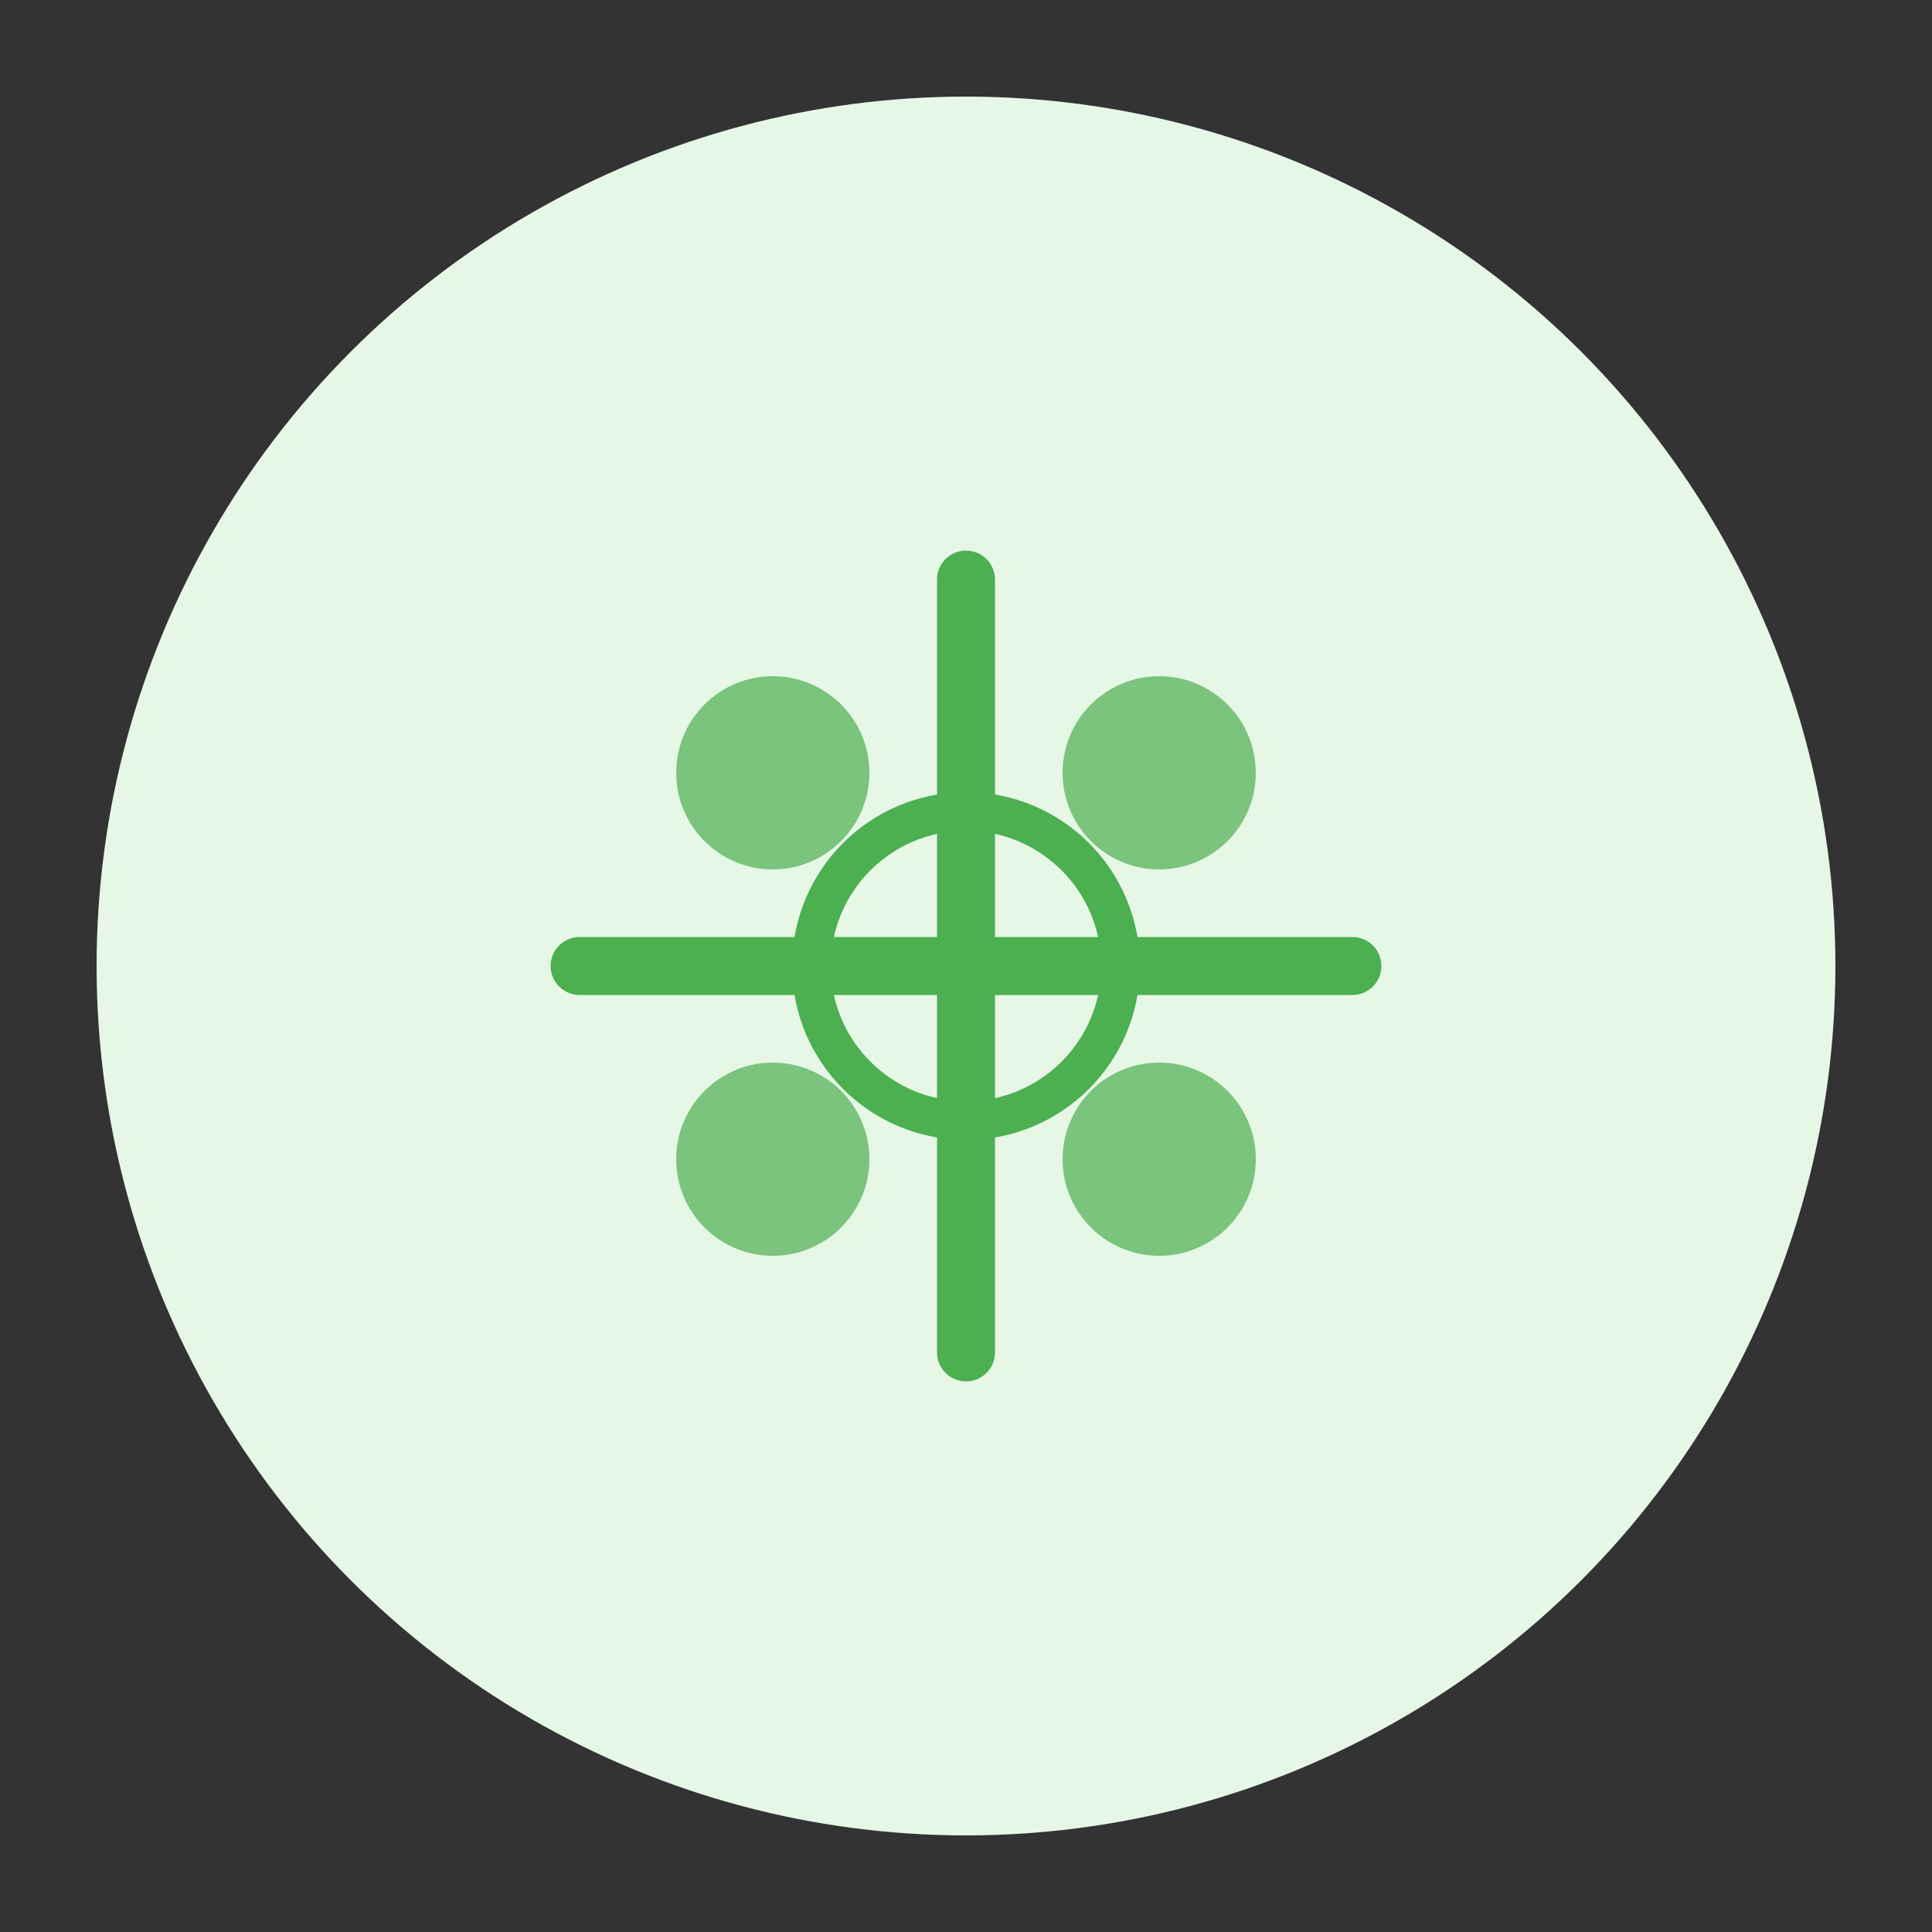 <svg xmlns="http://www.w3.org/2000/svg" viewBox="0 0 100 100">
  <rect x="0" y="0" width="100" height="100" fill="#333333" stroke="none"/>
  <circle cx="50" cy="50" r="45" fill="#e6f7e6" />
  <path d="M30,50 L70,50" stroke="#4CAF50" stroke-width="3" stroke-linecap="round" />
  <path d="M50,30 L50,70" stroke="#4CAF50" stroke-width="3" stroke-linecap="round" />
  <circle cx="40" cy="40" r="5" fill="#4CAF50" opacity="0.7" />
  <circle cx="60" cy="40" r="5" fill="#4CAF50" opacity="0.7" />
  <circle cx="40" cy="60" r="5" fill="#4CAF50" opacity="0.7" />
  <circle cx="60" cy="60" r="5" fill="#4CAF50" opacity="0.7" />
  <circle cx="50" cy="50" r="8" fill="none" stroke="#4CAF50" stroke-width="2" />
</svg>